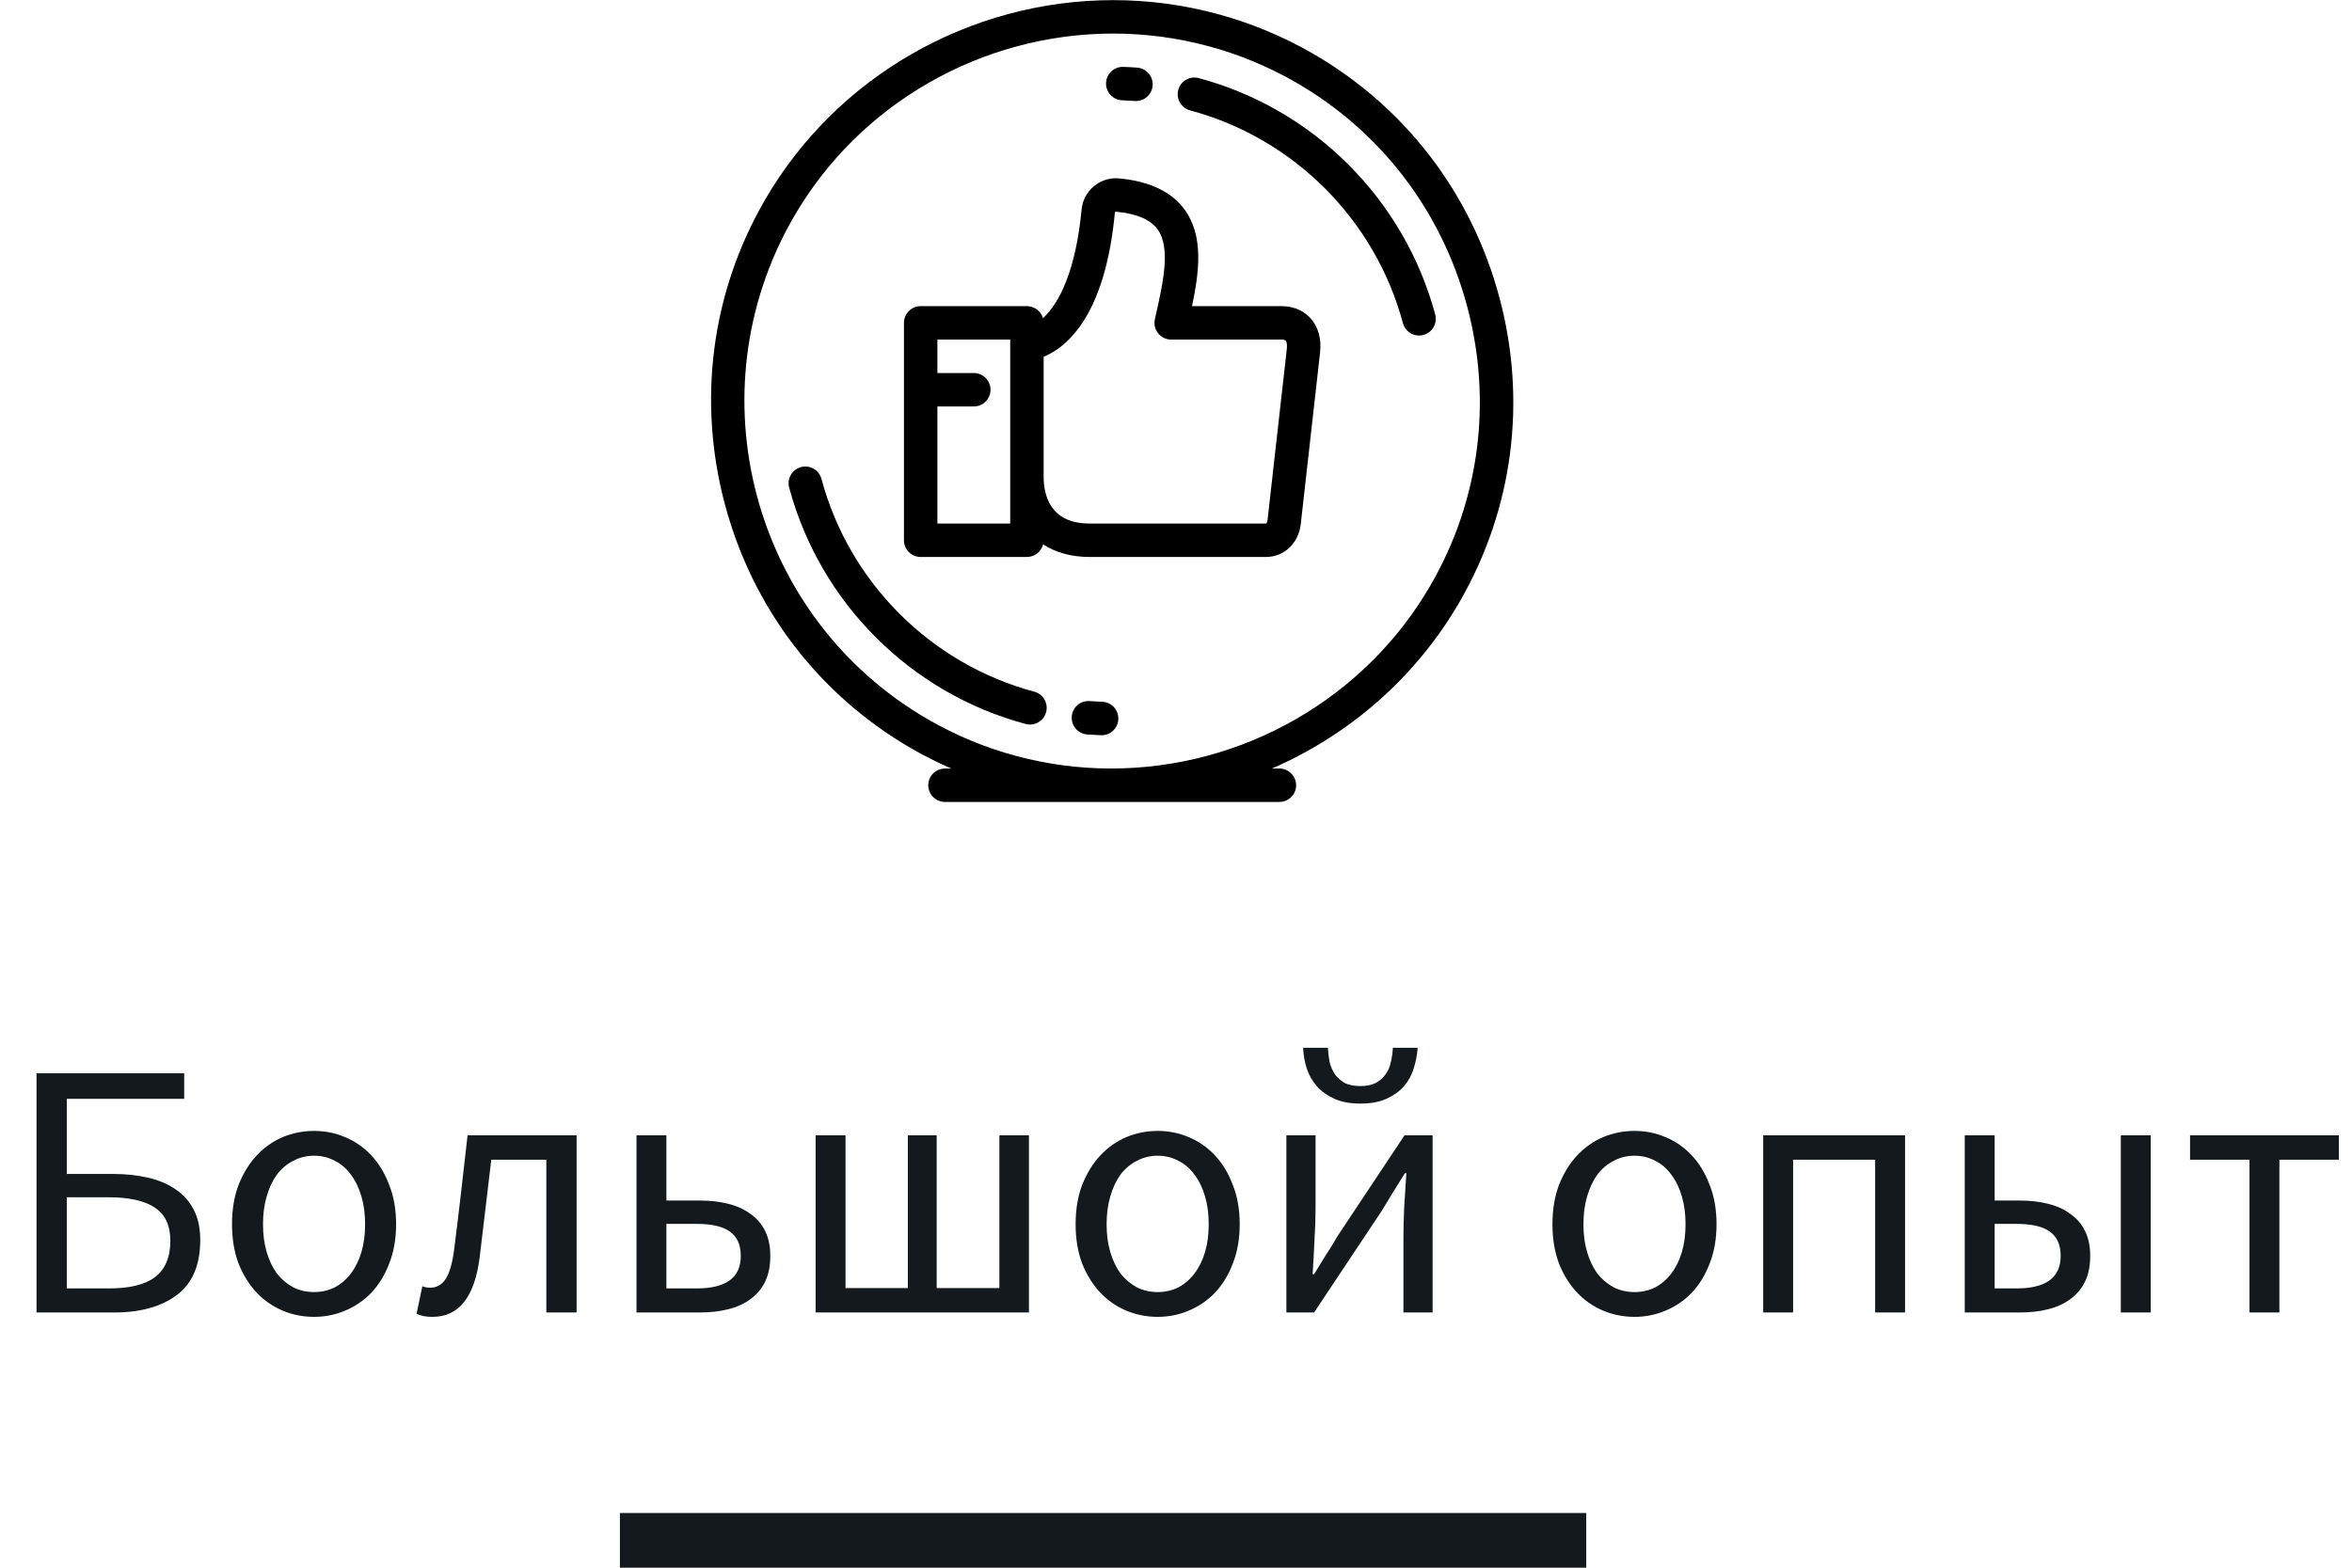 <svg width="129" height="86" viewBox="0 0 129 86" fill="none" xmlns="http://www.w3.org/2000/svg">
<path d="M2.003 72V58.88H10.103V60.28H3.663V64.4H6.183C6.876 64.4 7.516 64.467 8.103 64.6C8.69 64.733 9.196 64.947 9.623 65.24C10.05 65.52 10.383 65.893 10.623 66.36C10.863 66.813 10.983 67.367 10.983 68.02C10.983 69.393 10.556 70.4 9.703 71.04C8.85 71.68 7.703 72 6.263 72H2.003ZM3.663 70.68H5.983C7.116 70.68 7.956 70.473 8.503 70.06C9.063 69.633 9.343 68.967 9.343 68.06C9.343 67.22 9.056 66.613 8.483 66.24C7.923 65.867 7.076 65.68 5.943 65.68H3.663V70.68ZM17.225 72.24C16.625 72.24 16.051 72.127 15.505 71.9C14.971 71.673 14.498 71.347 14.085 70.92C13.671 70.48 13.338 69.947 13.085 69.32C12.845 68.68 12.725 67.96 12.725 67.16C12.725 66.347 12.845 65.627 13.085 65C13.338 64.36 13.671 63.82 14.085 63.38C14.498 62.94 14.971 62.607 15.505 62.38C16.051 62.153 16.625 62.04 17.225 62.04C17.825 62.04 18.391 62.153 18.925 62.38C19.471 62.607 19.951 62.94 20.365 63.38C20.778 63.82 21.105 64.36 21.345 65C21.598 65.627 21.725 66.347 21.725 67.16C21.725 67.96 21.598 68.68 21.345 69.32C21.105 69.947 20.778 70.48 20.365 70.92C19.951 71.347 19.471 71.673 18.925 71.9C18.391 72.127 17.825 72.24 17.225 72.24ZM17.225 70.88C17.638 70.88 18.018 70.793 18.365 70.62C18.711 70.433 19.005 70.18 19.245 69.86C19.498 69.527 19.691 69.133 19.825 68.68C19.958 68.227 20.025 67.72 20.025 67.16C20.025 66.6 19.958 66.093 19.825 65.64C19.691 65.173 19.498 64.773 19.245 64.44C19.005 64.107 18.711 63.853 18.365 63.68C18.018 63.493 17.638 63.4 17.225 63.4C16.811 63.4 16.431 63.493 16.085 63.68C15.738 63.853 15.438 64.107 15.185 64.44C14.945 64.773 14.758 65.173 14.625 65.64C14.491 66.093 14.425 66.6 14.425 67.16C14.425 67.72 14.491 68.227 14.625 68.68C14.758 69.133 14.945 69.527 15.185 69.86C15.438 70.18 15.738 70.433 16.085 70.62C16.431 70.793 16.811 70.88 17.225 70.88ZM23.724 72.24C23.538 72.24 23.378 72.227 23.244 72.2C23.125 72.173 22.991 72.133 22.845 72.08L23.165 70.56C23.231 70.587 23.298 70.607 23.364 70.62C23.431 70.633 23.511 70.64 23.605 70.64C23.951 70.64 24.231 70.48 24.445 70.16C24.658 69.827 24.811 69.3 24.904 68.58C25.038 67.527 25.165 66.48 25.285 65.44C25.404 64.387 25.524 63.333 25.645 62.28H31.625V72H29.965V63.62H26.945C26.838 64.513 26.731 65.413 26.625 66.32C26.518 67.213 26.411 68.107 26.305 69C26.024 71.16 25.165 72.24 23.724 72.24ZM34.91 72V62.28H36.55V65.86H38.389C38.963 65.86 39.483 65.92 39.95 66.04C40.429 66.16 40.836 66.347 41.169 66.6C41.516 66.84 41.783 67.153 41.969 67.54C42.156 67.913 42.249 68.367 42.249 68.9C42.249 69.447 42.156 69.913 41.969 70.3C41.783 70.687 41.516 71.007 41.169 71.26C40.836 71.513 40.429 71.7 39.95 71.82C39.483 71.94 38.963 72 38.389 72H34.91ZM36.55 70.68H38.209C39.823 70.68 40.63 70.087 40.63 68.9C40.63 68.287 40.429 67.84 40.029 67.56C39.643 67.28 39.036 67.14 38.209 67.14H36.55V70.68ZM44.734 72V62.28H46.374V70.66H49.794V62.28H51.374V70.66H54.814V62.28H56.434V72H44.734ZM63.494 72.24C62.894 72.24 62.321 72.127 61.774 71.9C61.241 71.673 60.768 71.347 60.354 70.92C59.941 70.48 59.608 69.947 59.354 69.32C59.114 68.68 58.994 67.96 58.994 67.16C58.994 66.347 59.114 65.627 59.354 65C59.608 64.36 59.941 63.82 60.354 63.38C60.768 62.94 61.241 62.607 61.774 62.38C62.321 62.153 62.894 62.04 63.494 62.04C64.094 62.04 64.661 62.153 65.194 62.38C65.741 62.607 66.221 62.94 66.634 63.38C67.048 63.82 67.374 64.36 67.614 65C67.868 65.627 67.994 66.347 67.994 67.16C67.994 67.96 67.868 68.68 67.614 69.32C67.374 69.947 67.048 70.48 66.634 70.92C66.221 71.347 65.741 71.673 65.194 71.9C64.661 72.127 64.094 72.24 63.494 72.24ZM63.494 70.88C63.908 70.88 64.288 70.793 64.634 70.62C64.981 70.433 65.274 70.18 65.514 69.86C65.768 69.527 65.961 69.133 66.094 68.68C66.228 68.227 66.294 67.72 66.294 67.16C66.294 66.6 66.228 66.093 66.094 65.64C65.961 65.173 65.768 64.773 65.514 64.44C65.274 64.107 64.981 63.853 64.634 63.68C64.288 63.493 63.908 63.4 63.494 63.4C63.081 63.4 62.701 63.493 62.354 63.68C62.008 63.853 61.708 64.107 61.454 64.44C61.214 64.773 61.028 65.173 60.894 65.64C60.761 66.093 60.694 66.6 60.694 67.16C60.694 67.72 60.761 68.227 60.894 68.68C61.028 69.133 61.214 69.527 61.454 69.86C61.708 70.18 62.008 70.433 62.354 70.62C62.701 70.793 63.081 70.88 63.494 70.88ZM70.554 72V62.28H72.154V66.32C72.154 66.84 72.134 67.413 72.094 68.04C72.067 68.653 72.034 69.273 71.994 69.9H72.074C72.261 69.593 72.474 69.247 72.714 68.86C72.967 68.473 73.181 68.127 73.354 67.82L77.034 62.28H78.574V72H76.974V67.96C76.974 67.44 76.987 66.873 77.014 66.26C77.054 65.633 77.094 65 77.134 64.36H77.054C76.867 64.667 76.647 65.02 76.394 65.42C76.154 65.807 75.947 66.147 75.774 66.44L72.074 72H70.554ZM74.614 60.54C74.054 60.54 73.581 60.453 73.194 60.28C72.807 60.107 72.487 59.88 72.234 59.6C71.981 59.307 71.794 58.98 71.674 58.62C71.554 58.247 71.487 57.867 71.474 57.48H72.834C72.847 57.76 72.881 58.033 72.934 58.3C73.001 58.553 73.101 58.773 73.234 58.96C73.381 59.147 73.561 59.3 73.774 59.42C74.001 59.527 74.281 59.58 74.614 59.58C74.947 59.58 75.221 59.527 75.434 59.42C75.661 59.3 75.841 59.147 75.974 58.96C76.121 58.773 76.221 58.553 76.274 58.3C76.341 58.033 76.381 57.76 76.394 57.48H77.754C77.727 57.867 77.654 58.247 77.534 58.62C77.427 58.98 77.247 59.307 76.994 59.6C76.741 59.88 76.421 60.107 76.034 60.28C75.647 60.453 75.174 60.54 74.614 60.54ZM89.647 72.24C89.047 72.24 88.473 72.127 87.927 71.9C87.393 71.673 86.92 71.347 86.507 70.92C86.093 70.48 85.76 69.947 85.507 69.32C85.267 68.68 85.147 67.96 85.147 67.16C85.147 66.347 85.267 65.627 85.507 65C85.76 64.36 86.093 63.82 86.507 63.38C86.92 62.94 87.393 62.607 87.927 62.38C88.473 62.153 89.047 62.04 89.647 62.04C90.247 62.04 90.813 62.153 91.347 62.38C91.893 62.607 92.373 62.94 92.787 63.38C93.2 63.82 93.527 64.36 93.767 65C94.02 65.627 94.147 66.347 94.147 67.16C94.147 67.96 94.02 68.68 93.767 69.32C93.527 69.947 93.2 70.48 92.787 70.92C92.373 71.347 91.893 71.673 91.347 71.9C90.813 72.127 90.247 72.24 89.647 72.24ZM89.647 70.88C90.06 70.88 90.44 70.793 90.787 70.62C91.133 70.433 91.427 70.18 91.667 69.86C91.92 69.527 92.113 69.133 92.247 68.68C92.38 68.227 92.447 67.72 92.447 67.16C92.447 66.6 92.38 66.093 92.247 65.64C92.113 65.173 91.92 64.773 91.667 64.44C91.427 64.107 91.133 63.853 90.787 63.68C90.44 63.493 90.06 63.4 89.647 63.4C89.233 63.4 88.853 63.493 88.507 63.68C88.16 63.853 87.86 64.107 87.607 64.44C87.367 64.773 87.18 65.173 87.047 65.64C86.913 66.093 86.847 66.6 86.847 67.16C86.847 67.72 86.913 68.227 87.047 68.68C87.18 69.133 87.367 69.527 87.607 69.86C87.86 70.18 88.16 70.433 88.507 70.62C88.853 70.793 89.233 70.88 89.647 70.88ZM96.706 72V62.28H104.486V72H102.846V63.62H98.346V72H96.706ZM107.761 72V62.28H109.401V65.86H110.781C111.354 65.86 111.874 65.92 112.341 66.04C112.821 66.16 113.228 66.347 113.561 66.6C113.908 66.84 114.174 67.153 114.361 67.54C114.548 67.913 114.641 68.367 114.641 68.9C114.641 69.447 114.548 69.913 114.361 70.3C114.174 70.687 113.908 71.007 113.561 71.26C113.228 71.513 112.821 71.7 112.341 71.82C111.874 71.94 111.354 72 110.781 72H107.761ZM109.401 70.68H110.601C112.214 70.68 113.021 70.087 113.021 68.9C113.021 68.287 112.821 67.84 112.421 67.56C112.034 67.28 111.428 67.14 110.601 67.14H109.401V70.68ZM116.321 72V62.28H117.961V72H116.321ZM123.378 72V63.62H120.118V62.28H128.278V63.62H125.018V72H123.378Z" fill="#13191D"/>
<rect x="34" y="83" width="53" height="3" fill="#13191D"/>
<path d="M82.235 16.31C80.709 10.616 77.076 5.867 72.005 2.939C68.682 1.021 64.897 0.007 61.06 0.007C53.179 0.007 45.852 4.217 41.939 10.995C39.011 16.066 38.239 21.995 39.765 27.69C41.291 33.385 44.924 38.133 49.995 41.061C50.701 41.468 51.427 41.834 52.171 42.159H51.83C51.323 42.159 50.913 42.57 50.913 43.076C50.913 43.583 51.323 43.993 51.83 43.993H70.171C70.677 43.993 71.088 43.583 71.088 43.076C71.088 42.57 70.677 42.159 70.171 42.159H69.762C74.03 40.307 77.678 37.132 80.061 33.005C82.989 27.933 83.761 22.005 82.235 16.31ZM78.472 32.088C74.886 38.3 68.168 42.159 60.94 42.159C57.424 42.159 53.956 41.23 50.912 39.472C41.278 33.91 37.965 21.546 43.528 11.912C47.114 5.7 53.833 1.841 61.06 1.841C64.576 1.841 68.043 2.77 71.088 4.528C75.734 7.211 79.064 11.564 80.463 16.785C81.862 22.006 81.155 27.441 78.472 32.088Z" fill="black"/>
<path d="M56.728 37.945C51.05 36.423 46.577 31.951 45.055 26.272C44.924 25.783 44.422 25.493 43.932 25.624C43.443 25.755 43.152 26.258 43.283 26.747C44.974 33.056 49.944 38.026 56.253 39.716C56.333 39.738 56.413 39.748 56.491 39.748C56.896 39.748 57.267 39.478 57.376 39.068C57.508 38.579 57.217 38.076 56.728 37.945Z" fill="black"/>
<path d="M65.747 4.284C65.258 4.153 64.755 4.443 64.624 4.932C64.493 5.421 64.783 5.924 65.272 6.055C70.951 7.577 75.423 12.05 76.945 17.728C77.055 18.137 77.425 18.408 77.83 18.408C77.909 18.408 77.989 18.397 78.068 18.376C78.557 18.245 78.848 17.742 78.716 17.253C77.026 10.944 72.056 5.974 65.747 4.284Z" fill="black"/>
<path d="M60.452 38.498C60.222 38.49 59.991 38.478 59.766 38.461C59.26 38.422 58.82 38.801 58.782 39.306C58.744 39.811 59.122 40.252 59.627 40.29C59.878 40.309 60.135 40.323 60.39 40.331C60.401 40.332 60.411 40.332 60.422 40.332C60.914 40.332 61.321 39.941 61.337 39.446C61.355 38.939 60.958 38.515 60.452 38.498Z" fill="black"/>
<path d="M61.548 5.502C61.776 5.51 62.008 5.522 62.235 5.539C62.258 5.541 62.282 5.542 62.304 5.542C62.78 5.542 63.182 5.174 63.218 4.692C63.255 4.187 62.876 3.747 62.371 3.71C62.119 3.691 61.863 3.677 61.61 3.669C61.102 3.65 60.68 4.048 60.663 4.554C60.645 5.06 61.042 5.485 61.548 5.502Z" fill="black"/>
<path d="M70.272 16.795H65.378C65.771 14.935 66.033 12.959 64.973 11.5C64.263 10.521 63.053 9.944 61.378 9.786C61.319 9.78 61.259 9.778 61.2 9.778C60.238 9.778 59.413 10.528 59.323 11.485C59.011 14.783 58.118 16.631 57.203 17.455C57.093 17.074 56.741 16.795 56.324 16.795H50.496C49.989 16.795 49.579 17.206 49.579 17.712V29.637C49.579 30.143 49.989 30.554 50.496 30.554H56.324C56.752 30.554 57.111 30.26 57.212 29.863C57.9 30.31 58.761 30.554 59.755 30.554H69.445C70.427 30.554 71.225 29.797 71.342 28.754L72.402 19.335C72.485 18.595 72.302 17.931 71.884 17.464C71.612 17.159 71.111 16.795 70.272 16.795ZM55.407 18.881V26.159V28.72H51.413V22.297H53.41C53.916 22.297 54.327 21.886 54.327 21.38C54.327 20.873 53.916 20.463 53.41 20.463H51.413V18.629H55.407V18.881ZM70.579 19.13L69.519 28.549C69.507 28.655 69.46 28.713 69.449 28.72C69.449 28.72 69.448 28.72 69.445 28.72H59.755C57.567 28.72 57.241 27.116 57.241 26.159V19.572C57.839 19.326 58.579 18.834 59.266 17.856C60.26 16.441 60.893 14.356 61.149 11.658C61.152 11.632 61.175 11.611 61.205 11.612C62.333 11.719 63.101 12.044 63.489 12.578C64.221 13.586 63.788 15.518 63.406 17.223L63.341 17.513C63.281 17.784 63.347 18.069 63.521 18.285C63.695 18.503 63.959 18.629 64.237 18.629H70.272C70.392 18.629 70.485 18.651 70.516 18.685C70.565 18.74 70.605 18.901 70.579 19.13Z" fill="black"/>
</svg>

